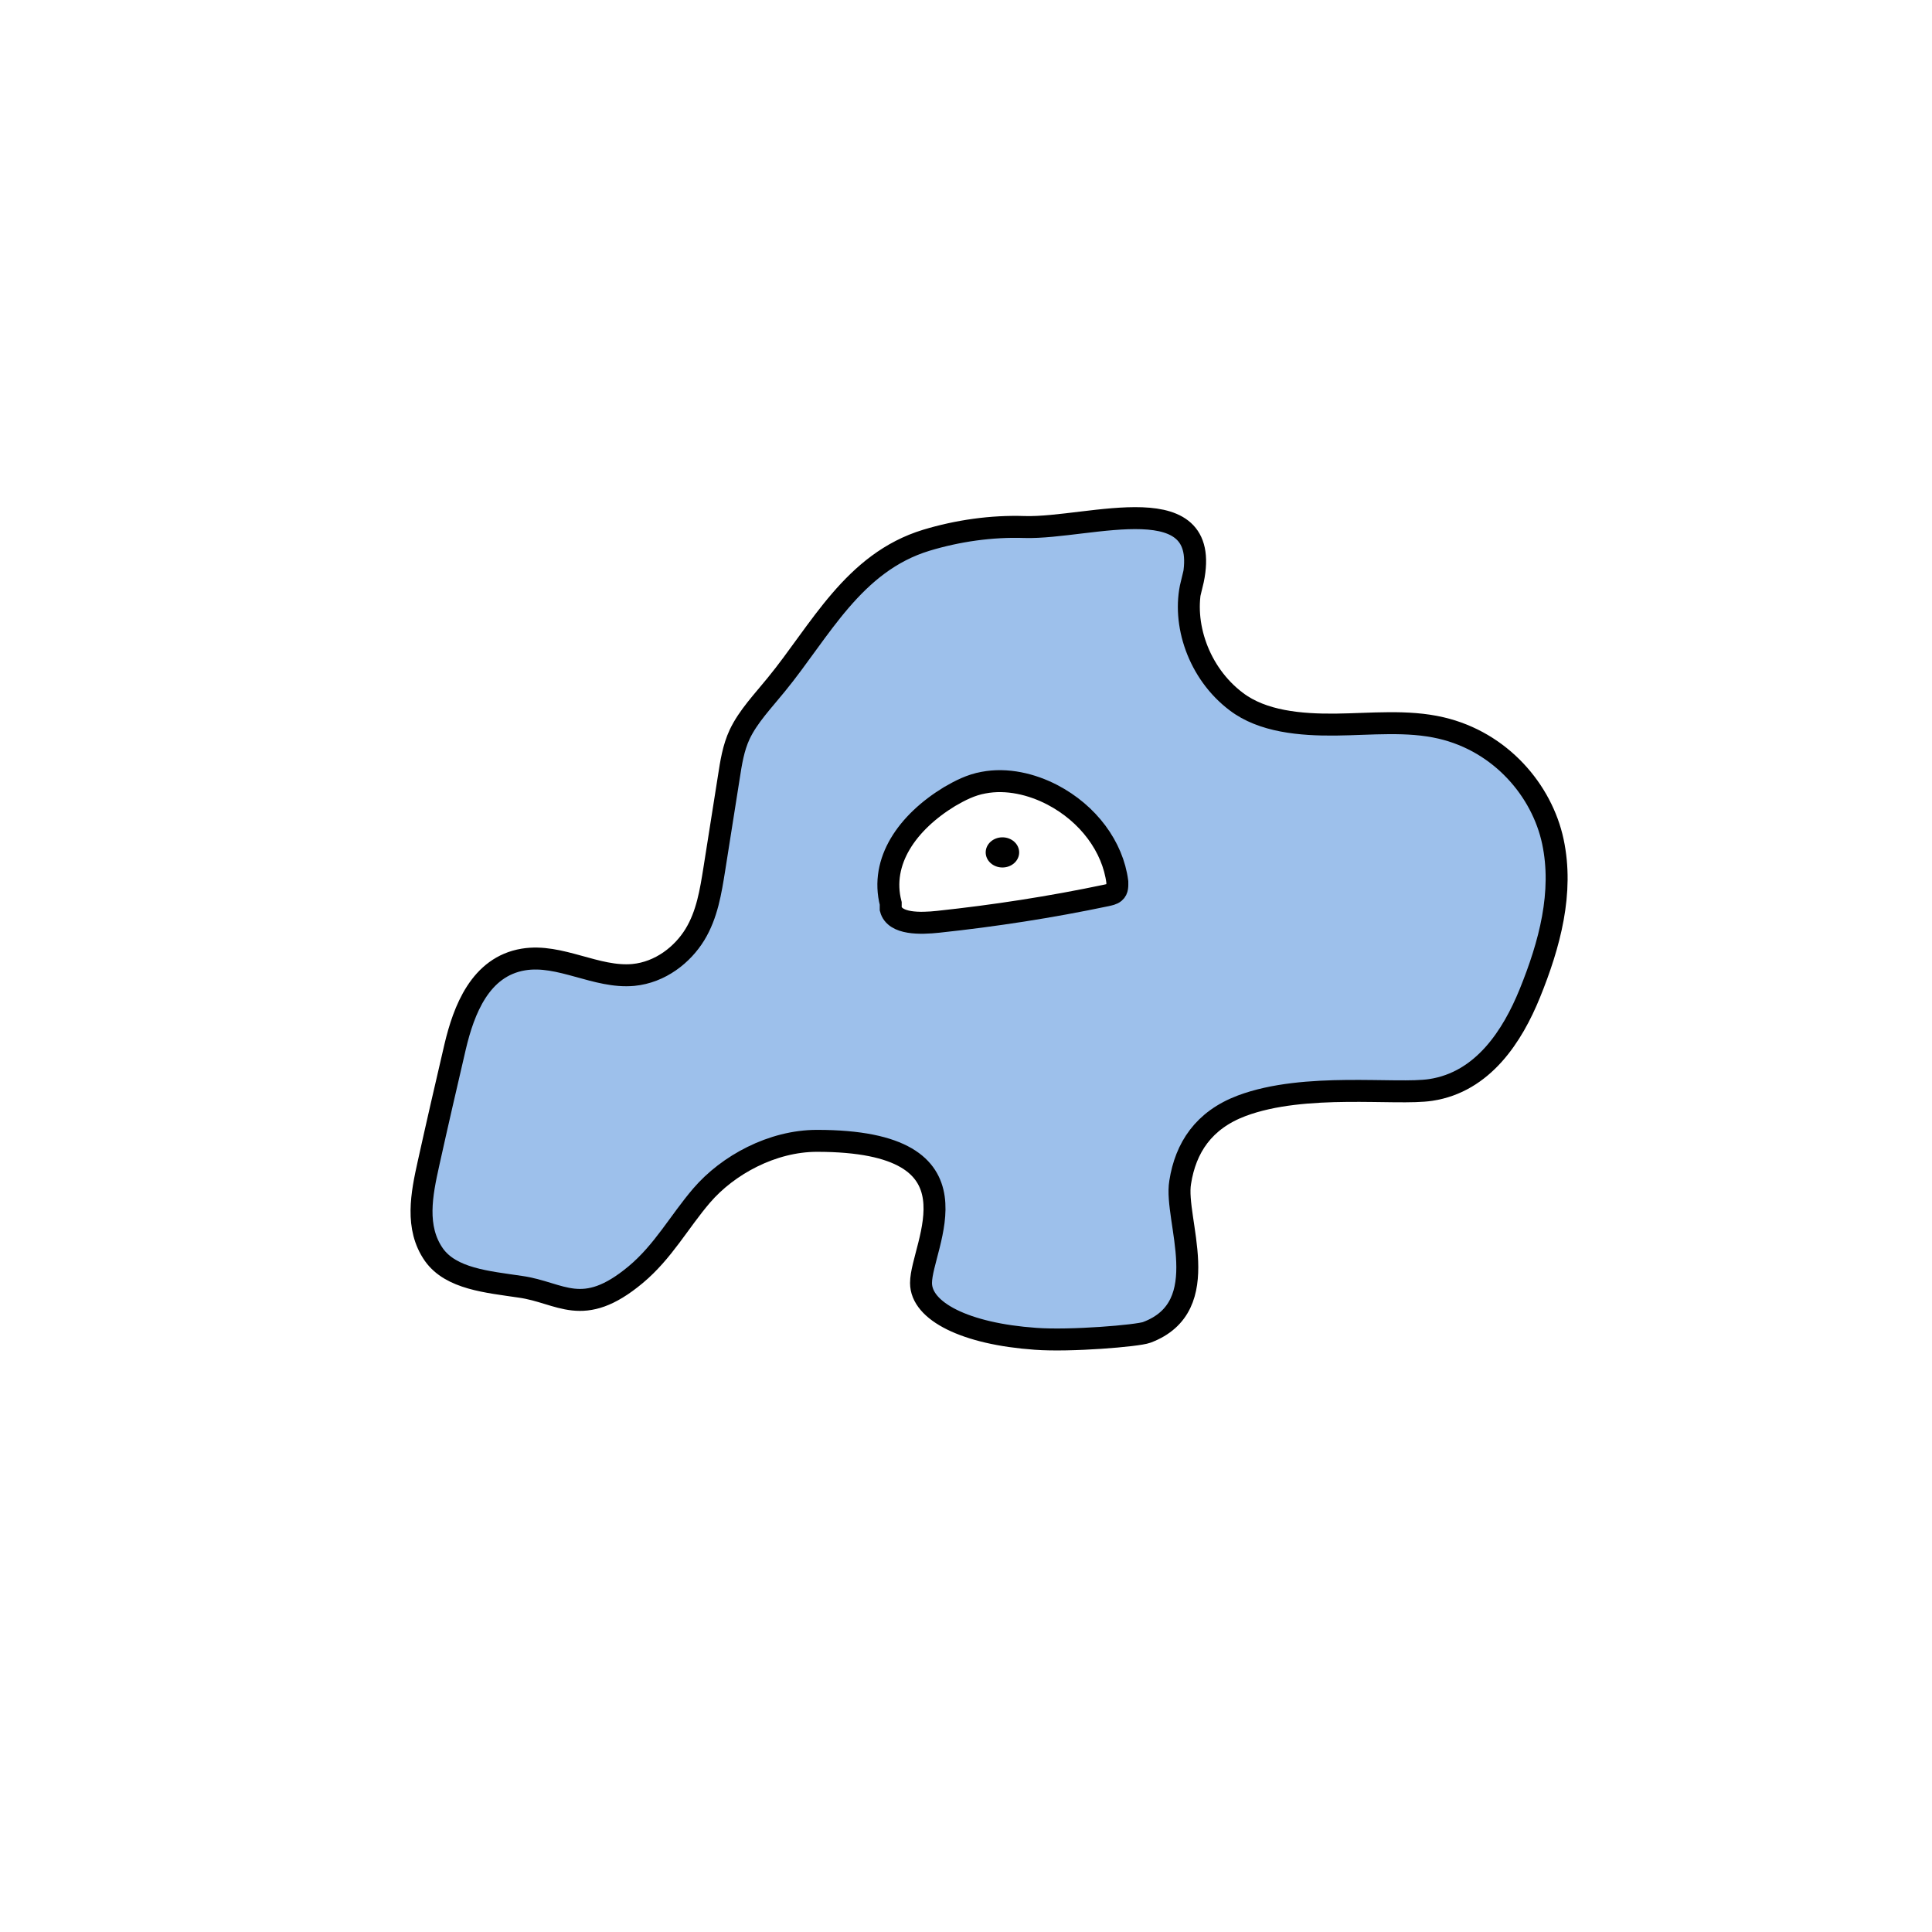 <svg width="1760" height="1760" viewBox="0 0 1760 1760" fill="none" xmlns="http://www.w3.org/2000/svg">
<rect width="1760" height="1760" fill="white"/>
<path d="M1085.82 532.651C1108.48 439.569 992.704 481.817 933.374 480.099C903.297 479.069 872.397 483.534 843.968 492.121C777.222 512.386 747.144 574.899 707.179 623.673C695.231 638.443 681.634 652.525 673.806 669.012C668.038 681.377 665.978 694.774 663.918 708.169C659.386 735.991 655.266 763.812 650.733 791.634C647.437 812.243 644.142 833.195 633.017 851.399C621.893 869.603 601.703 885.747 576.983 888.151C543.198 891.243 510.237 868.573 476.864 874.069C437.31 880.595 422.478 920.438 414.65 953.412C406.41 988.79 398.169 1024.51 390.341 1059.89C384.16 1087.71 377.981 1118.28 395.285 1143.01C410.942 1165 443.903 1167.74 473.98 1172.21C511.061 1177.36 530.426 1201.75 579.043 1161.22C604.176 1140.26 618.596 1113.13 639.197 1089.09C663.094 1061.26 703.471 1039.28 744.26 1039.28C901.649 1039.28 839.024 1134.43 839.024 1168.77C839.024 1194.53 879.401 1215.14 943.263 1219.61C974.988 1222.01 1036.38 1216.86 1044.62 1213.77C1108.07 1190.07 1069.34 1111.07 1075.11 1077.06C1080.05 1045.46 1096.53 1020.39 1131.14 1007.34C1188.82 985.699 1271.64 997.721 1303.36 992.912C1351.16 985.699 1377.94 943.451 1393.59 904.982C1411.72 860.329 1424.5 812.929 1414.61 766.56C1404.72 720.19 1367.23 675.882 1312.84 663.173C1281.94 655.96 1248.98 659.738 1216.84 660.082C1184.7 660.425 1150.09 657.334 1126.2 639.13C1091.59 613.025 1076.76 567.686 1085.41 531.965L1085.82 532.651Z" fill="#9DC0EB" stroke="black" stroke-width="20" stroke-miterlimit="10"/>
<path d="M811.42 823C801.531 784.53 826.664 749.043 864.981 725.687C874.458 720.191 884.346 715.039 895.883 712.978C917.307 708.857 939.968 714.352 958.508 723.97C991.469 741.144 1013.72 771.37 1017.84 803.313C1017.84 806.748 1018.25 810.526 1015.37 812.931C1013.31 814.648 1010.83 814.992 1007.95 815.679C957.273 826.327 906.183 834.226 854.681 839.722C838.613 841.439 815.127 842.126 811.419 828.044L811.42 823Z" fill="white" stroke="black" stroke-width="20" stroke-miterlimit="10"/>
<path d="M913.19 790.26C921.609 790.26 928.434 784.109 928.434 776.521C928.434 768.933 921.609 762.782 913.19 762.782C904.77 762.782 897.945 768.933 897.945 776.521C897.945 784.109 904.77 790.26 913.19 790.26Z" fill="black"/>
</svg>
